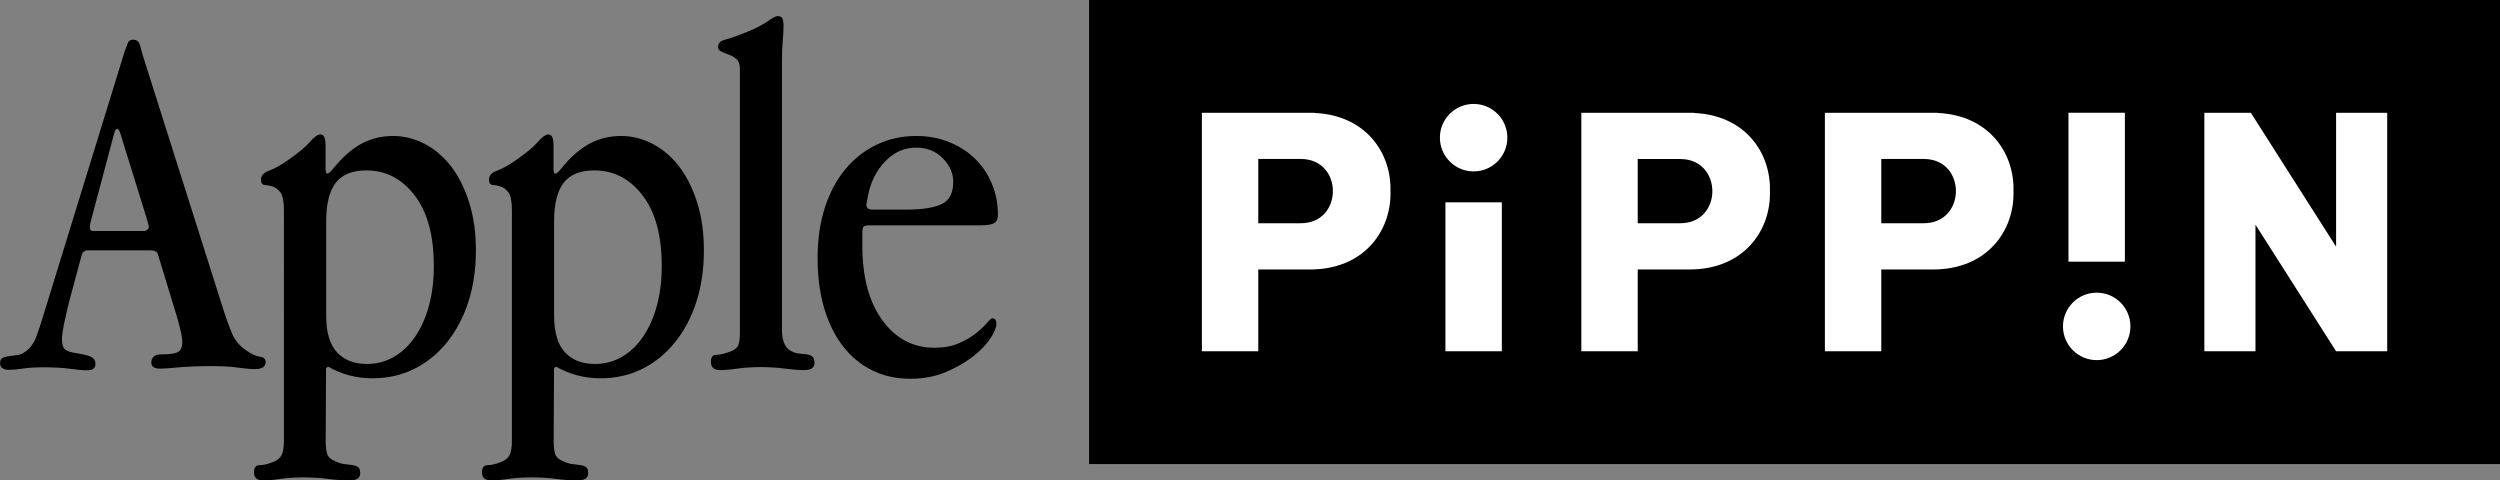 <?xml version="1.0" encoding="utf-8"?>
<!-- Generator: Adobe Illustrator 26.0.3, SVG Export Plug-In . SVG Version: 6.00 Build 0)  -->
<svg version="1.1" id="Layer_1" xmlns="http://www.w3.org/2000/svg" xmlns:xlink="http://www.w3.org/1999/xlink" x="0px" y="0px"
	 viewBox="0 0 3839 737.6" style="enable-background:new 0 0 3839 737.6;" xml:space="preserve">
<rect x="0" y="0" width="3839" height="737.6" fill="#808080" stroke="none"/>
<style type="text/css">
	.st0{fill:#FFFFFF;}
	.st1{clip-path:url(#SVGID_00000124143825122898091020000007450720594474801831_);fill:#FFFFFF;}
</style>
<g>
	<g>
		<g>
			<path d="M340.8,468.5c5.7,18.2,10.9,32.8,15.6,43.7c4.7,10.9,12.2,19.8,22.6,26.5c7.3,5.2,13.9,8.2,19.9,9c6,0.8,9,3.5,9,8.2
				c0,7.3-5.5,10.9-16.4,10.9c-6.8,0-15.5-0.8-26.1-2.3c-10.7-1.6-23.8-2.3-39.4-2.3c-21.8,0-39.4,0.7-52.6,2
				c-13.3,1.3-22.5,1.9-27.7,1.9c-8.8,0-13.3-3.1-13.3-9.4c0-8.3,5.2-12.5,15.6-12.5c13,0,21.6-1.3,25.7-3.9
				c4.2-2.6,6.2-7.5,6.2-14.8c0-6.8-2.3-18.5-7-35.1l-30.4-99.8c-1-4.2-4.9-6.2-11.7-6.2h-96.7c-1.6,0-3.3,0.7-5.1,1.9
				c-1.8,1.3-3,3-3.5,5.1l-18.7,69.4c-7.8,30.7-11.7,50.7-11.7,60.1c0,7.8,1.6,13,4.7,15.6c3.1,2.6,8.3,4.4,15.6,5.5
				c10.4,1.6,18.2,3.4,23.4,5.5c5.2,2.1,7.8,6,7.8,11.7c0,6.2-4.4,9.4-13.3,9.4c-5.7,0-14.3-0.8-25.7-2.3
				c-11.4-1.6-25.5-2.3-42.1-2.3c-11.4,0-21.4,0.7-30,1.9c-8.6,1.3-15.7,2-21.4,2c-9.4,0-14-3.4-14-10.1c0-4.2,1.3-6.9,3.9-8.2
				c2.6-1.3,5.8-2.2,9.7-2.7c3.9-0.5,8.1-1,12.5-1.6c4.4-0.5,8.7-2.3,12.9-5.5c7.3-5.2,12.7-12.6,16.4-22.2
				c3.6-9.6,7.5-21.4,11.7-35.5l124-402.5c2.1-5.7,3.8-10.3,5.1-13.6c1.3-3.4,4-5.1,8.2-5.1c5.7,0,9.4,3.4,10.9,10.1
				c1.6,6.8,4.2,15.6,7.8,26.5L340.8,468.5z M180.2,197.9c-2.1,0-3.6,2.1-4.7,6.2l-36.7,138.1c-0.5,2.1-0.8,3.9-0.8,5.5
				c0,1,0,1.8,0,2.3c0,3.1,1.8,4.7,5.5,4.7h78c1.6,0,3.1-0.6,4.7-1.9c1.6-1.3,2.3-2.7,2.3-4.3c0-1-0.5-3.6-1.6-7.8l-42.1-135.7
				C183.3,200.2,181.7,197.9,180.2,197.9z"/>
			<path d="M500.1,261c0,3.6,0.8,5.5,2.3,5.5c1.6,0,3.6-1.3,6.2-3.9l7.8-9.4c13.5-15.6,27.3-26.9,41.3-33.9c14-7,29.4-10.5,46-10.5
				c17.2,0,33.5,4.2,49.1,12.5c15.6,8.3,29.1,20,40.6,35.1c11.4,15.1,20.5,33.5,27.3,55.4c6.8,21.8,10.1,46,10.1,72.5
				c0,29.1-3.9,55.6-11.7,79.6c-7.8,23.9-18.8,44.6-32.9,62c-14.1,17.4-30.8,30.9-50.1,40.6c-19.3,9.6-40.7,14.4-64.2,14.4
				c-24.5,0-47.2-6-68.1-17.9l-3.1,2.3L500.1,676c0,9.4,0.8,16.4,2.3,21.1c1.6,4.7,5.5,8.3,11.7,10.9c5.2,2.6,10.3,4.2,15.2,4.7
				c4.9,0.5,9.1,1,12.5,1.6c3.4,0.5,6.1,1.6,8.2,3.1c2.1,1.6,3.1,4.7,3.1,9.4c0,7.3-5.5,10.9-16.4,10.9c-10.4,0-21.4-0.8-33.1-2.3
				c-11.7-1.6-24.1-2.3-37.5-2.3c-13.4,0-25.2,0.8-35.6,2.3c-10.4,1.6-19.2,2.3-26.5,2.3c-9.4,0-14-4.2-14-12.5
				c0-7.3,2.9-10.9,8.6-10.9c5.7,0,12.5-1.6,20.3-4.7c6.8-2.6,11.3-6.2,13.6-10.9c2.3-4.7,3.5-12.2,3.5-22.6V323.4
				c0-14-1.8-23.4-5.5-28.1c-3.6-4.7-7.7-7.7-12.1-9c-4.4-1.3-8.5-2.1-12.1-2.3c-3.6-0.3-5.5-3-5.5-8.2c0-6.2,4-10.8,12.1-13.6
				c8.1-2.9,18.1-8.4,30-16.8c15.1-10.4,26-19.5,32.8-27.3c6.8-7.8,12.2-11.7,16.4-11.7c5.2,0,7.8,5.5,7.8,16.4V261z M517.4,540.9
				c11,12,26.4,18,46.2,18c15.1,0,29-3.7,41.5-11c12.5-7.3,23.4-17.6,32.5-31c9.1-13.3,16.2-29.3,21.2-47.8
				c5-18.5,7.4-38.8,7.4-60.8c0-46.5-9.8-82.6-29.4-108.2c-19.6-25.6-44.3-38.4-74-38.4c-21.9,0-37.8,6.4-47.4,19.2
				c-9.7,12.8-14.5,32.3-14.5,58.4v145.8C500.9,510.4,506.4,528.9,517.4,540.9z"/>
			<path d="M850.2,261c0,3.6,0.8,5.5,2.3,5.5c1.6,0,3.6-1.3,6.2-3.9l7.8-9.4c13.5-15.6,27.3-26.9,41.3-33.9c14-7,29.4-10.5,46-10.5
				c17.2,0,33.5,4.2,49.1,12.5c15.6,8.3,29.1,20,40.6,35.1c11.4,15.1,20.5,33.5,27.3,55.4c6.8,21.8,10.1,46,10.1,72.5
				c0,29.1-3.9,55.6-11.7,79.6c-7.8,23.9-18.8,44.6-32.9,62c-14.1,17.4-30.8,30.9-50.1,40.6c-19.3,9.6-40.7,14.4-64.2,14.4
				c-24.5,0-47.2-6-68.1-17.9l-3.1,2.3L850.2,676c0,9.4,0.8,16.4,2.3,21.1c1.6,4.7,5.5,8.3,11.7,10.9c5.2,2.6,10.3,4.2,15.2,4.7
				c4.9,0.5,9.1,1,12.5,1.6c3.4,0.5,6.1,1.6,8.2,3.1c2.1,1.6,3.1,4.7,3.1,9.4c0,7.3-5.5,10.9-16.4,10.9c-10.4,0-21.4-0.8-33.1-2.3
				c-11.7-1.6-24.1-2.3-37.5-2.3c-13.4,0-25.2,0.8-35.6,2.3c-10.4,1.6-19.2,2.3-26.5,2.3c-9.4,0-14-4.2-14-12.5
				c0-7.3,2.9-10.9,8.6-10.9c5.7,0,12.5-1.6,20.3-4.7c6.8-2.6,11.3-6.2,13.6-10.9c2.3-4.7,3.5-12.2,3.5-22.6V323.4
				c0-14-1.8-23.4-5.5-28.1c-3.6-4.7-7.7-7.7-12.1-9c-4.4-1.3-8.5-2.1-12.1-2.3c-3.6-0.3-5.5-3-5.5-8.2c0-6.2,4-10.8,12.1-13.6
				c8.1-2.9,18.1-8.4,30-16.8c15.1-10.4,26-19.5,32.8-27.3c6.8-7.8,12.2-11.7,16.4-11.7c5.2,0,7.8,5.5,7.8,16.4V261z M867.4,540.9
				c11,12,26.4,18,46.2,18c15.1,0,29-3.7,41.5-11c12.5-7.3,23.4-17.6,32.5-31s16.2-29.3,21.2-47.8c5-18.5,7.4-38.8,7.4-60.8
				c0-46.5-9.8-82.6-29.4-108.2c-19.6-25.6-44.3-38.4-74-38.4c-21.9,0-37.8,6.4-47.4,19.2c-9.7,12.8-14.5,32.3-14.5,58.4v145.8
				C851,510.4,856.4,528.9,867.4,540.9z"/>
			<path d="M1200.8,506.7c0,17.2,4.9,28.1,14.8,32.8c4.2,2.1,8.3,3.3,12.5,3.5c4.2,0.3,7.9,0.7,11.3,1.2c3.4,0.5,6.1,1.7,8.2,3.5
				c2.1,1.8,3.1,5.1,3.1,9.7c0,7.3-5.2,10.9-15.6,10.9c-8.8,0-19-0.8-30.3-2.3s-23.5-2.3-36.3-2.3c-13.4,0-25.3,0.8-36,2.3
				c-10.6,1.6-19.6,2.3-26.8,2.3c-9.4,0-14-4.2-14-12.5c0-7.3,2.6-10.9,7.8-10.9c5.7,0,12.7-1.6,21.1-4.7
				c7.3-2.6,11.7-6.1,13.3-10.5c1.6-4.4,2.3-10.5,2.3-18.3V105.8c0-6.8-1.7-11.7-5.1-14.8c-3.4-3.1-7.3-5.5-11.7-7
				c-4.4-1.6-8.3-3.1-11.7-4.7c-3.4-1.6-5.1-3.9-5.1-7c0-5.7,3.5-9.5,10.5-11.3c7-1.8,15.2-4.5,24.5-8.2c18-6.8,31.2-13.1,39.7-19.1
				c8.5-6,14-9,16.6-9c4.1,0,6.7,1.3,7.7,3.9c1,2.6,1.6,6.2,1.6,10.9c0,6.8-0.4,14.6-1.2,23.4c-0.8,8.8-1.2,18.7-1.2,29.6V506.7z"/>
			<path d="M1333.6,346.1c-4.2,0-6.8,0.8-7.8,2.3c-1,1.6-1.6,4.9-1.6,10.1v18.7c0,48.4,10.3,86.6,30.8,114.7
				c20.5,28.1,47.2,42.1,79.9,42.1c14.6,0,27.2-2.3,37.8-7c10.7-4.7,19.5-9.9,26.5-15.6c7-5.7,12.5-10.9,16.4-15.6
				c3.9-4.7,6.6-7,8.2-7c4.2,0,6.2,2.9,6.2,8.6c0,5.7-3.1,13.3-9.4,22.6c-6.2,9.4-15.2,18.6-26.9,27.7c-11.7,9.1-25.6,17-41.7,23.8
				c-16.1,6.8-34.3,10.1-54.6,10.1c-21.3,0-40.7-4.3-58.1-12.9c-17.4-8.6-32.4-20.9-44.8-37c-12.5-16.1-22.1-35.6-28.9-58.5
				c-6.8-22.9-10.1-48.6-10.1-77.2c0-28.6,3.8-54.5,11.3-77.6c7.5-23.1,18.1-42.8,31.6-58.9c13.5-16.1,29.5-28.6,48-37.4
				c18.5-8.8,38.6-13.3,60.4-13.3c18.7,0,35.9,3.3,51.5,9.7c15.6,6.5,28.9,15.2,39.8,26.1c10.9,10.9,19.4,23.7,25.3,38.2
				c6,14.6,9,30.2,9,46.8c0,6.8-2.1,11.2-6.2,13.3c-4.2,2.1-10.9,3.1-20.3,3.1H1333.6z M1446.3,313.3c11.7-5.7,17.5-17.2,17.5-34.3
				c0-13-5.3-25-16-35.9c-10.7-10.9-24.3-16.4-40.9-16.4c-18.2,0-34.1,7-47.6,21.1c-13.5,14-22.4,31.7-26.5,53l-2.3,12.5v1.6
				c0,4.7,3.1,7,9.4,7h50.7C1416,321.9,1434.6,319,1446.3,313.3z"/>
		</g>
	</g>
	<rect x="1672.4" width="2166.6" height="712.6"/>
	<g>
		<g>
			<rect x="2219.6" y="310.7" class="st0" width="86.6" height="228.7"/>
			<circle class="st0" cx="2262.9" cy="211.4" r="51.8"/>
		</g>
		<g>
			
				<rect x="3176.4" y="173.2" transform="matrix(-1 -1.224647e-16 1.224647e-16 -1 6439.348 575.024)" class="st0" width="86.6" height="228.7"/>
			<circle class="st0" cx="3219.7" cy="501.2" r="51.8"/>
		</g>
		<path class="st0" d="M2018.8,173.5v-0.3h-86.6h-86.6v366.2h86.6V413.8h79.5l0,0c83.5,0,125.3-60.1,123.5-120.3
			C2136.9,235.1,2097.5,176.9,2018.8,173.5z M1997.5,342.8h-65.3v-98.7h65.3l0,0c32.9,0,49.3,24.7,49.3,49.3
			C2046.8,318.1,2030.4,342.8,1997.5,342.8z"/>
		<path class="st0" d="M2975.5,173.5v-0.3h-86.6h-86.6v366.2h86.6V413.8h79.5l0,0c83.5,0,125.3-60.1,123.5-120.3
			C3093.6,235.1,3054.2,176.9,2975.5,173.5z M2954.2,342.8h-65.3v-98.7h65.3v0c32.9,0,49.3,24.7,49.3,49.3
			S2987.1,342.8,2954.2,342.8z"/>
		<polygon class="st0" points="3587.3,378.8 3456.4,173.2 3456.4,173.2 3385,173.2 3385,539.4 3463.5,539.4 3463.5,345 
			3587.3,539.4 3665.8,539.4 3665.8,173.2 3587.3,173.2 		"/>
		<path class="st0" d="M2514.9,413.8h79.5l0,0c83.5,0,125.3-60.1,123.5-120.3c1.7-58.4-37.7-116.6-116.4-120v-0.3h-86.6h-86.6v366.2
			h86.6V413.8z M2514.9,244.2h65.3l0,0c32.9,0,49.3,24.7,49.3,49.3c0,24.7-16.4,49.3-49.3,49.3h-65.3V244.2z"/>
	</g>
</g>
</svg>
